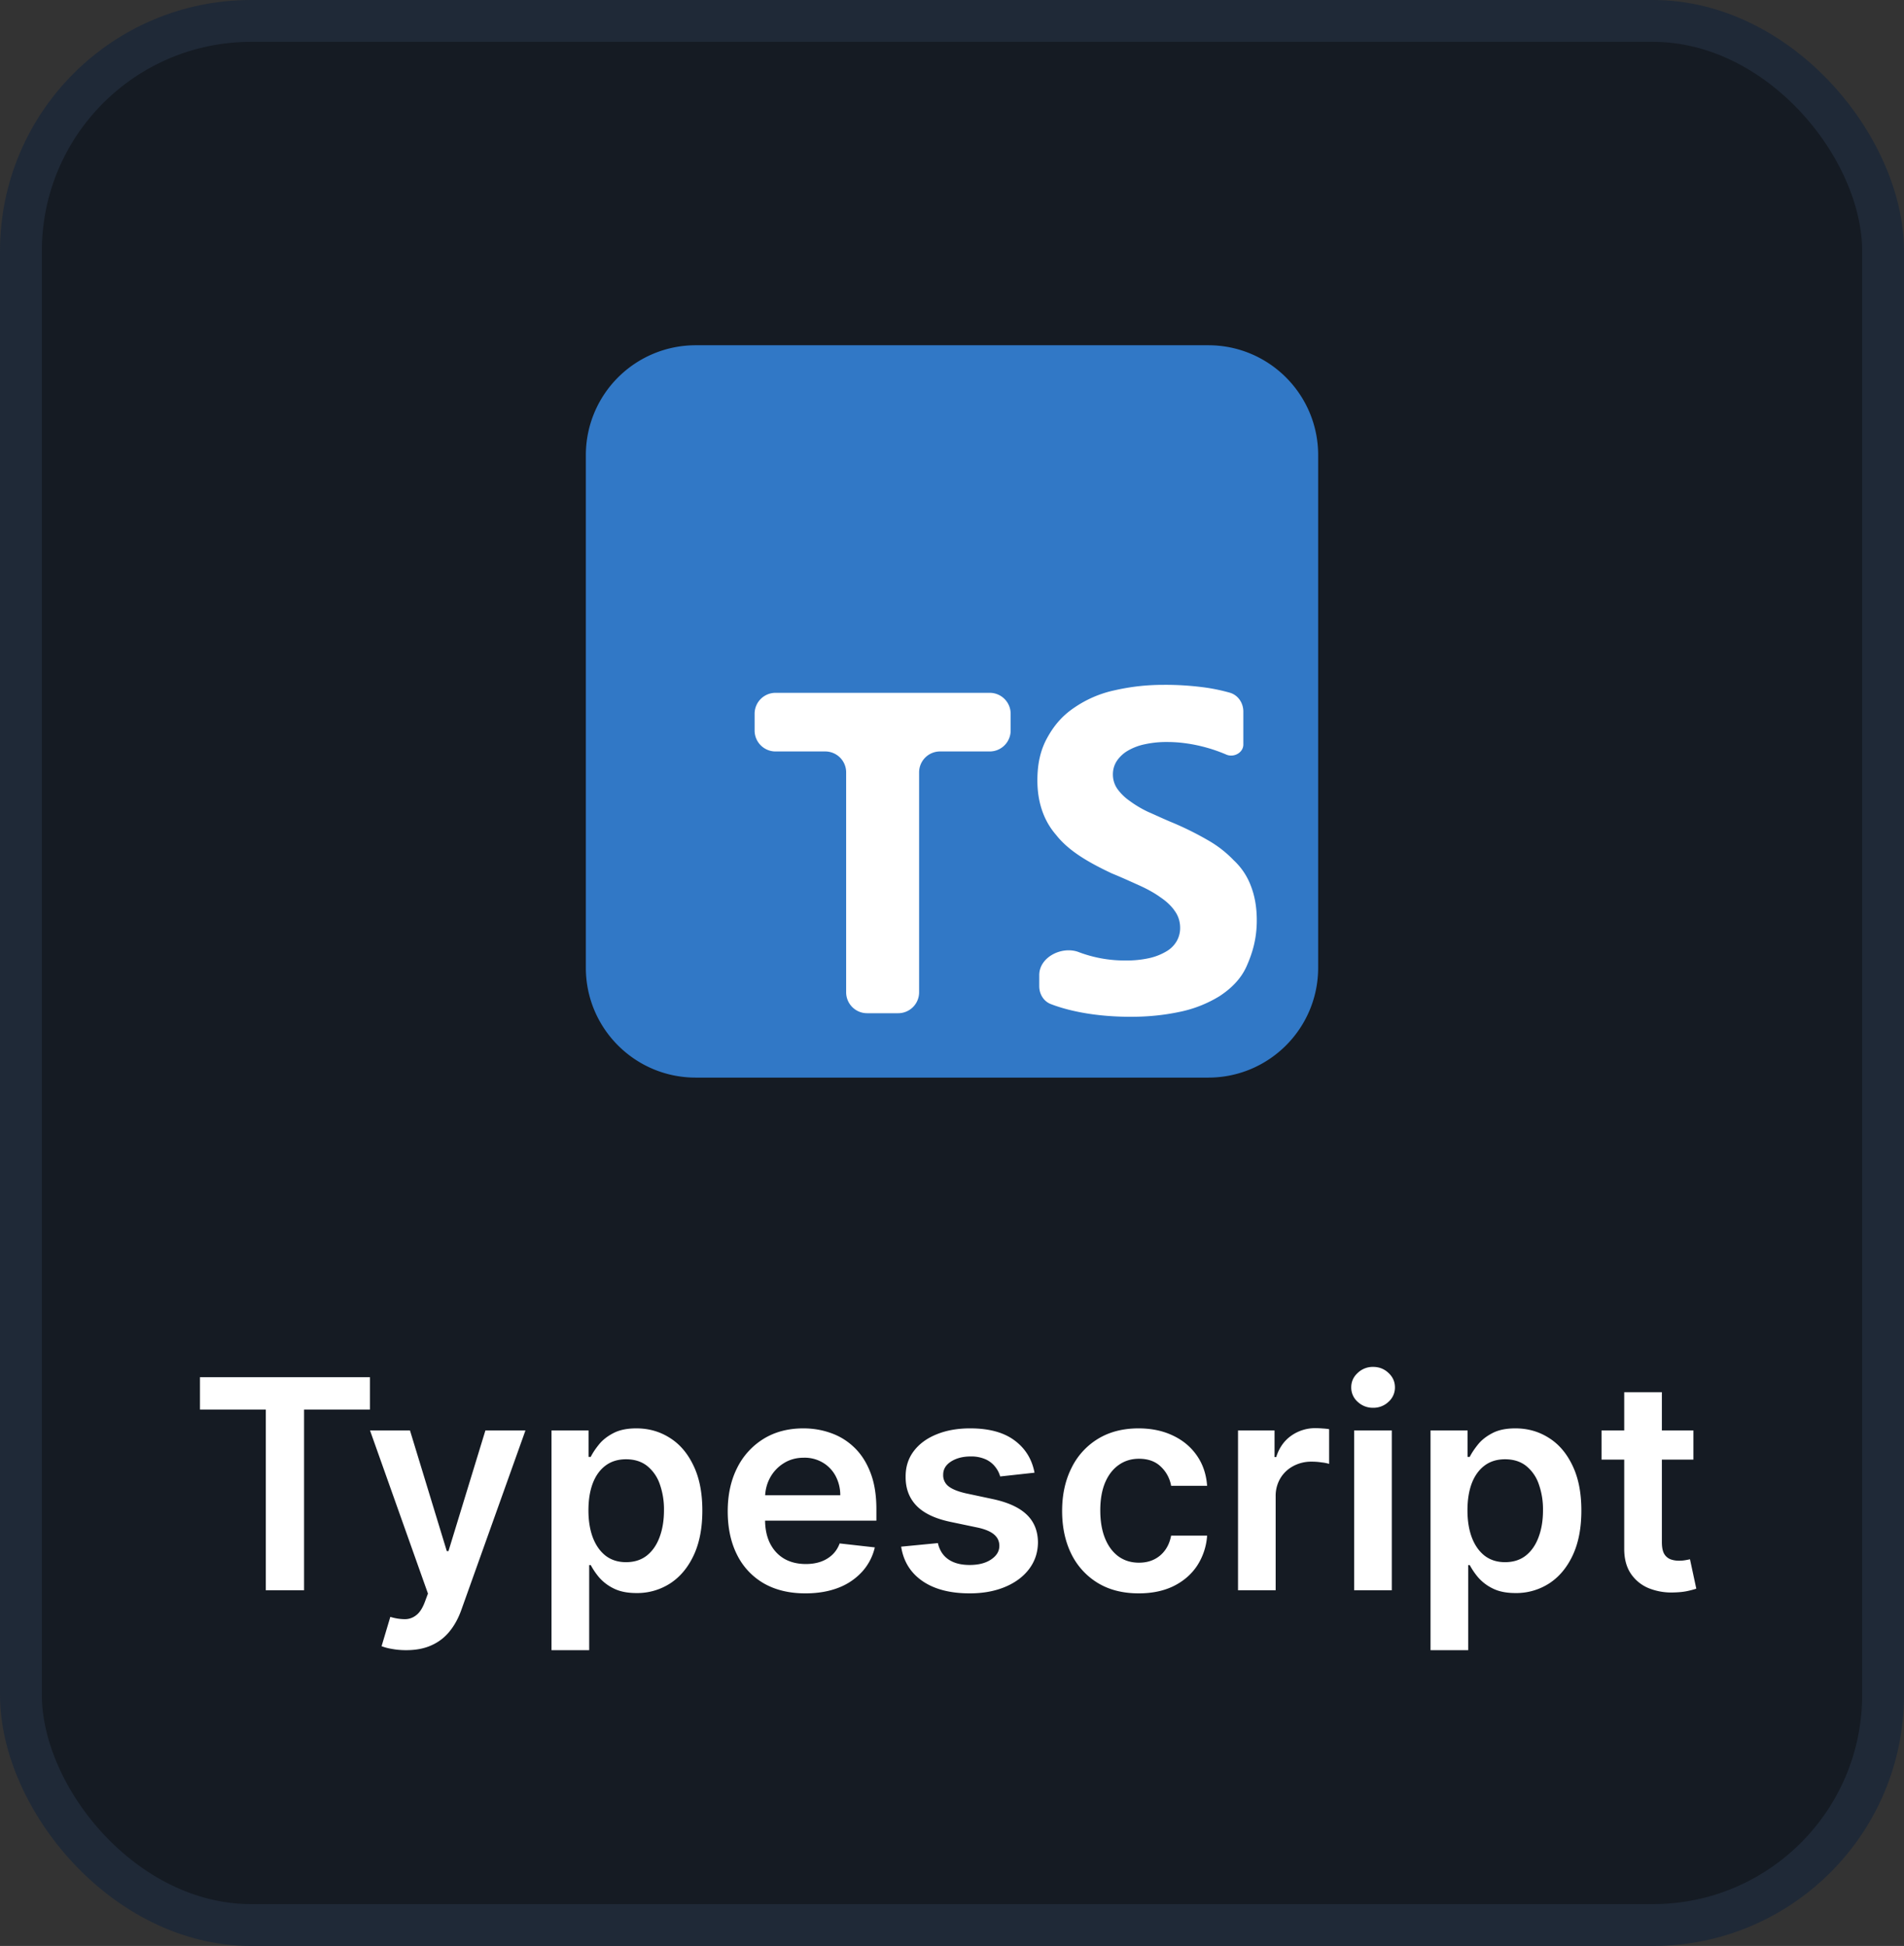 <svg xmlns="http://www.w3.org/2000/svg" width="91" height="93" fill="none" viewBox="0 0 91 93"><rect x="0" y="0" width="91" height="93" fill="#333333" stroke="none"/><rect width="89" height="91" x="1" y="1" fill="#151b23" rx="11"/><rect width="89" height="91" x="1" y="1" stroke="#1f2937" stroke-width="2" rx="11"/><path fill="#3178c6" d="M57.75 16.5h-24.5A5.25 5.25 0 0 0 28 21.75v24.5c0 2.9 2.35 5.25 5.25 5.25h24.5c2.9 0 5.25-2.35 5.25-5.25v-24.5c0-2.9-2.35-5.25-5.25-5.25"/><path fill="#fff" d="M43.928 36.913a1 1 0 0 1 1-1h2.375a1 1 0 0 0 1-1v-.802a1 1 0 0 0-1-1H37.066a1 1 0 0 0-1 1v.802a1 1 0 0 0 1 1h2.375a1 1 0 0 1 1 1v10.51a1 1 0 0 0 1 1h1.487a1 1 0 0 0 1-1zm5.742 10.219c0 .373.206.721.555.855.43.166.91.296 1.427.395.752.144 1.573.212 2.393.212s1.572-.075 2.324-.233a5.9 5.9 0 0 0 1.914-.751c.554-.363 1.026-.82 1.299-1.436.273-.615.485-1.299.485-2.187 0-.623-.095-1.163-.28-1.641a3.2 3.2 0 0 0-.82-1.23 5.4 5.4 0 0 0-1.23-.958 15 15 0 0 0-1.641-.82c-.451-.184-.82-.362-1.23-.54a5.3 5.3 0 0 1-.89-.533 2.4 2.4 0 0 1-.58-.574 1.2 1.2 0 0 1-.206-.684q0-.348.185-.636a1.6 1.6 0 0 1 .513-.485 2.7 2.7 0 0 1 .82-.315 4.8 4.8 0 0 1 1.094-.109c.287 0 .588.021.888.064q.474.065.958.199c.32.088.635.198.956.335.357.162.82-.085.82-.477v-1.576c0-.415-.254-.792-.653-.904a9 9 0 0 0-1.055-.229 14 14 0 0 0-2.12-.144c-.82 0-1.572.09-2.323.26a5.4 5.4 0 0 0-1.915.82c-.553.37-.957.82-1.298 1.436-.322.574-.479 1.23-.479 2.05 0 1.026.294 1.915.889 2.599.588.752 1.504 1.298 2.666 1.845.471.192.888.383 1.299.568q.615.276 1.025.574c.294.198.526.417.684.65.17.232.26.505.26.82q-.001.327-.158.615a1.35 1.35 0 0 1-.485.492 2.8 2.8 0 0 1-.82.328 5 5 0 0 1-1.163.116 6.2 6.2 0 0 1-2.246-.41c-.8-.285-1.862.257-1.862 1.106zM9.557 67.364v-1.546h8.123v1.546h-3.147V76h-1.83v-8.636zm9.853 11.5q-.368 0-.68-.06a2.5 2.5 0 0 1-.493-.13l.418-1.401a2.4 2.4 0 0 0 .7.11.86.86 0 0 0 .543-.195q.238-.183.402-.616l.154-.413-2.769-7.795h1.91l1.76 5.767h.079l1.765-5.767h1.914l-3.058 8.56q-.213.607-.566 1.04a2.3 2.3 0 0 1-.865.666q-.508.234-1.213.234m6.948 0v-10.5h1.77v1.262h.105q.138-.277.392-.591.255-.318.686-.542.433-.23 1.104-.229.885 0 1.596.453.716.447 1.133 1.327.423.875.423 2.148 0 1.256-.413 2.138-.413.88-1.123 1.342a2.9 2.9 0 0 1-1.61.462q-.657 0-1.09-.219a2.2 2.2 0 0 1-.696-.527 3.4 3.4 0 0 1-.402-.591h-.075v4.067zm1.765-6.682q0 .74.209 1.297.214.558.611.87.404.309.975.309.596 0 1-.319.402-.322.606-.88.209-.561.209-1.277a3.6 3.6 0 0 0-.204-1.263 1.9 1.9 0 0 0-.607-.865q-.402-.313-1.004-.313-.576 0-.98.303-.403.304-.61.85-.205.547-.205 1.288m10.366 3.967q-1.149 0-1.984-.477a3.23 3.23 0 0 1-1.277-1.362q-.448-.885-.448-2.083 0-1.178.448-2.069a3.4 3.4 0 0 1 1.262-1.392q.81-.501 1.904-.502.706 0 1.333.229.63.224 1.114.696.487.472.765 1.203.279.725.279 1.73v.552h-6.26v-1.213h4.534a1.94 1.94 0 0 0-.223-.92 1.63 1.63 0 0 0-.612-.641 1.7 1.7 0 0 0-.905-.234q-.55 0-.97.269a1.85 1.85 0 0 0-.65.696q-.229.427-.234.94v1.058q0 .666.244 1.144.243.472.68.726.438.248 1.025.248.393 0 .71-.11.32-.113.553-.332t.353-.542l1.68.189a2.6 2.6 0 0 1-.607 1.163 2.96 2.96 0 0 1-1.133.766q-.69.268-1.581.268m10.954-5.767-1.641.18a1.3 1.3 0 0 0-.244-.468 1.2 1.2 0 0 0-.457-.353 1.7 1.7 0 0 0-.706-.135q-.562 0-.945.244-.377.244-.372.632a.66.66 0 0 0 .243.541q.255.21.835.344l1.303.278q1.084.234 1.61.74.532.508.538 1.328-.006.72-.423 1.273-.413.547-1.148.855-.736.308-1.69.308-1.403 0-2.258-.587-.855-.59-1.019-1.645l1.755-.17q.12.519.507.781.388.264 1.01.264.64 0 1.029-.264.392-.263.392-.65 0-.33-.253-.543-.25-.213-.776-.328l-1.302-.273q-1.1-.23-1.626-.77-.528-.547-.522-1.383-.006-.705.383-1.223.392-.522 1.088-.805.702-.29 1.616-.289 1.343 0 2.113.572.776.572.96 1.546m4.979 5.767q-1.144 0-1.964-.502A3.35 3.35 0 0 1 51.2 74.26q-.437-.89-.437-2.048 0-1.163.447-2.054a3.34 3.34 0 0 1 1.263-1.392q.82-.501 1.939-.502.93 0 1.645.343.72.339 1.149.96.427.615.487 1.442h-1.72a1.64 1.64 0 0 0-.497-.92q-.388-.373-1.04-.373-.55 0-.969.298-.417.294-.651.845-.23.553-.229 1.323 0 .78.229 1.342.228.557.641.86.418.3.98.299.398 0 .71-.15.32-.154.532-.442.214-.288.294-.701h1.72a3 3 0 0 1-.477 1.437q-.413.621-1.124.974-.71.348-1.67.348M59.17 76v-7.636h1.745v1.272h.08q.208-.66.715-1.019a1.97 1.97 0 0 1 1.169-.363q.148 0 .333.015.189.01.313.035v1.656a2 2 0 0 0-.363-.07 3 3 0 0 0-.472-.035 1.8 1.8 0 0 0-.885.214q-.389.21-.612.582a1.64 1.64 0 0 0-.224.86V76zm5.55 0v-7.636h1.8V76zm.905-8.72a1.05 1.05 0 0 1-.735-.284.91.91 0 0 1-.309-.69q0-.408.309-.692a1.04 1.04 0 0 1 .735-.288q.433 0 .736.288.309.285.309.691a.91.91 0 0 1-.309.691 1.04 1.04 0 0 1-.736.284m2.746 11.584v-10.5h1.77v1.262h.104q.14-.277.393-.591.255-.318.686-.542.432-.23 1.104-.229.885 0 1.596.453.716.447 1.133 1.327.423.875.423 2.148 0 1.256-.413 2.138-.413.88-1.123 1.342a2.9 2.9 0 0 1-1.611.462q-.656 0-1.089-.219a2.2 2.2 0 0 1-.696-.527 3.4 3.4 0 0 1-.403-.591h-.074v4.067zm1.765-6.682q0 .74.209 1.297.213.558.611.87.404.309.975.309.596 0 .999-.319.402-.322.606-.88.21-.561.21-1.277a3.6 3.6 0 0 0-.205-1.263 1.9 1.9 0 0 0-.606-.865q-.403-.313-1.004-.313-.577 0-.98.303-.402.304-.611.85-.204.547-.204 1.288m10.798-3.818v1.392h-4.39v-1.392zm-3.306-1.83h1.8v7.17q0 .362.11.556a.6.6 0 0 0 .297.258q.184.07.408.07.17 0 .308-.025a3 3 0 0 0 .22-.044l.302 1.406a4 4 0 0 1-.412.11q-.263.06-.647.07a2.9 2.9 0 0 1-1.218-.204 1.9 1.9 0 0 1-.86-.706q-.313-.478-.308-1.194z"/></svg>
